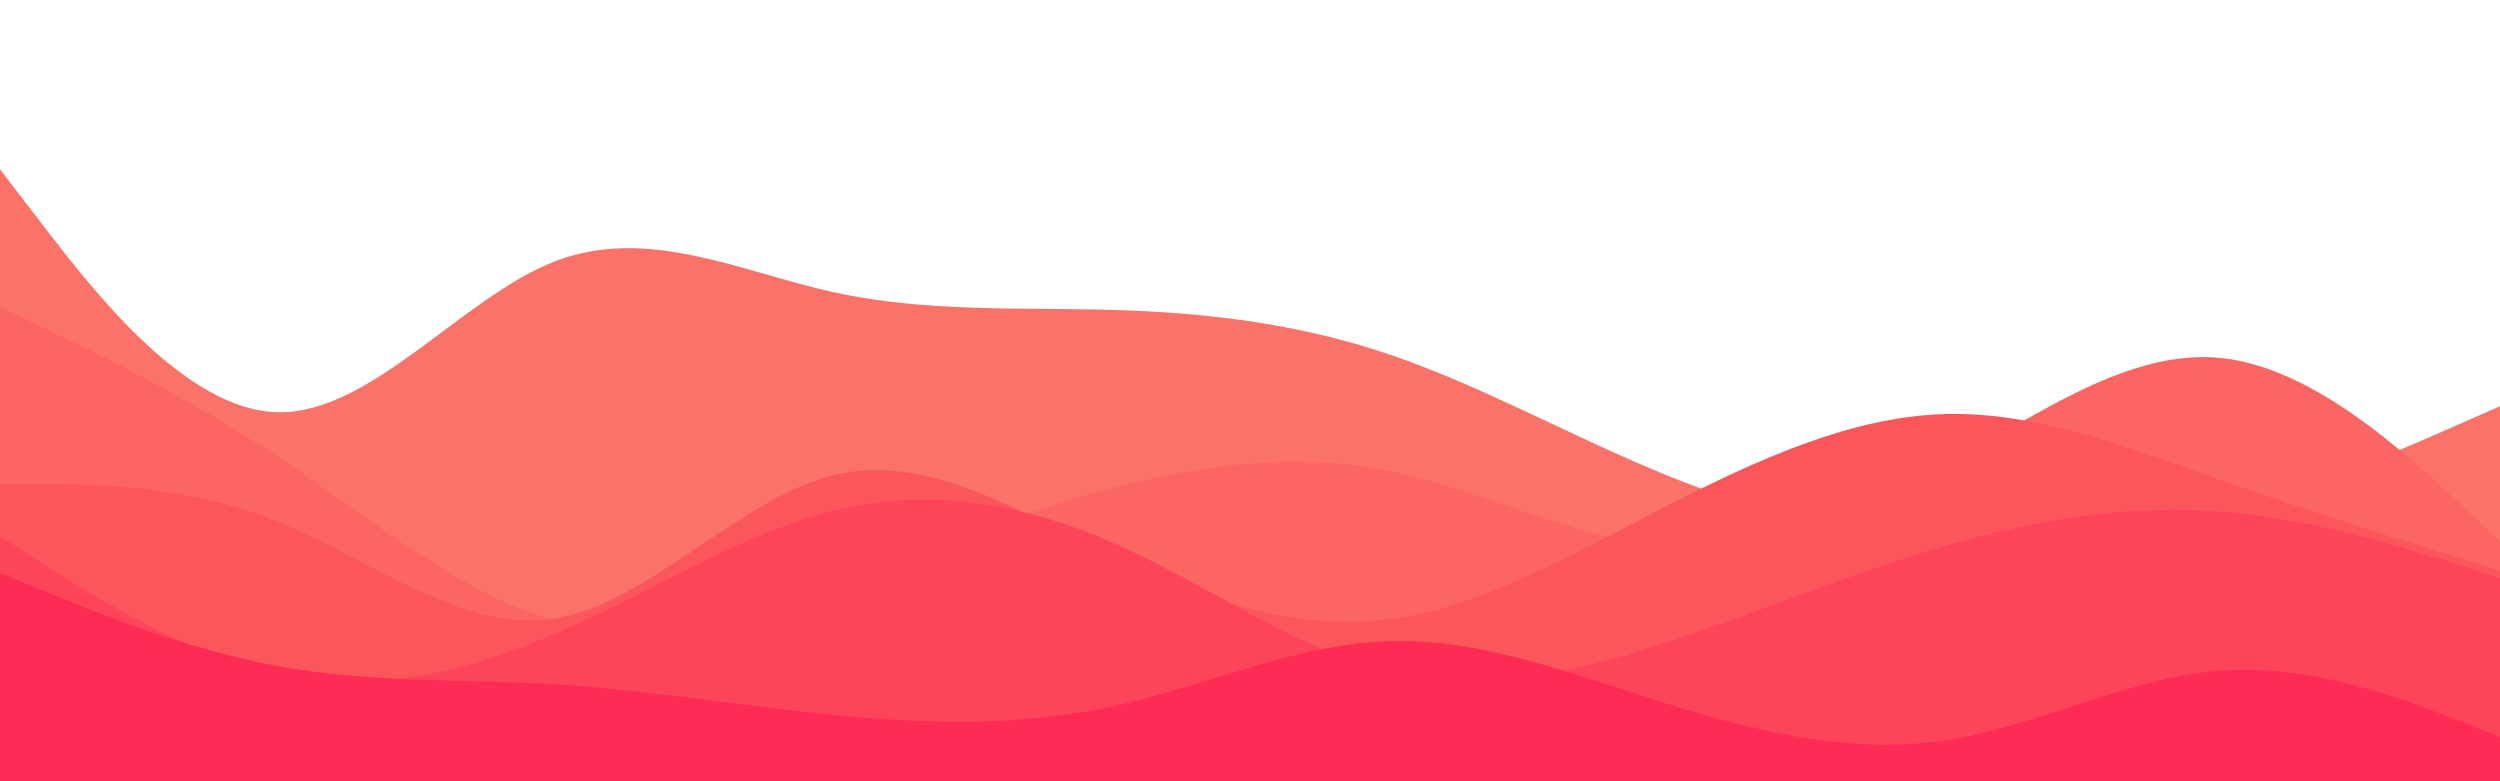 <svg id="visual" viewBox="0 0 960 300" width="960" height="300" xmlns="http://www.w3.org/2000/svg" xmlns:xlink="http://www.w3.org/1999/xlink" version="1.1"><path d="M0 65L17.8 88.2C35.7 111.3 71.3 157.7 106.8 158.3C142.3 159 177.7 114 213.2 100.3C248.7 86.7 284.3 104.3 320 112.2C355.7 120 391.3 118 426.8 119C462.3 120 497.7 124 533.2 136C568.7 148 604.3 168 640 182.5C675.7 197 711.3 206 746.8 208.5C782.3 211 817.7 207 853.2 197.2C888.7 187.3 924.3 171.7 942.2 163.8L960 156L960 301L942.2 301C924.3 301 888.7 301 853.2 301C817.7 301 782.3 301 746.8 301C711.3 301 675.7 301 640 301C604.3 301 568.7 301 533.2 301C497.7 301 462.3 301 426.8 301C391.3 301 355.7 301 320 301C284.3 301 248.7 301 213.2 301C177.7 301 142.3 301 106.8 301C71.3 301 35.7 301 17.8 301L0 301Z" fill="#fa7268"></path><path d="M0 118L17.8 126.5C35.7 135 71.3 152 106.8 175.5C142.3 199 177.7 229 213.2 238.2C248.7 247.3 284.3 235.7 320 223C355.7 210.3 391.3 196.7 426.8 187.5C462.3 178.3 497.7 173.7 533.2 180.8C568.7 188 604.3 207 640 209.7C675.7 212.3 711.3 198.7 746.8 179C782.3 159.3 817.7 133.7 853.2 137.5C888.7 141.3 924.3 174.7 942.2 191.3L960 208L960 301L942.2 301C924.3 301 888.7 301 853.2 301C817.7 301 782.3 301 746.8 301C711.3 301 675.7 301 640 301C604.3 301 568.7 301 533.2 301C497.7 301 462.3 301 426.8 301C391.3 301 355.7 301 320 301C284.3 301 248.7 301 213.2 301C177.7 301 142.3 301 106.8 301C71.3 301 35.7 301 17.8 301L0 301Z" fill="#fb6562"></path><path d="M0 186L17.8 186C35.7 186 71.3 186 106.8 200.3C142.3 214.7 177.7 243.3 213.2 237.5C248.7 231.7 284.3 191.3 320 182.5C355.7 173.7 391.3 196.3 426.8 213.5C462.3 230.7 497.7 242.3 533.2 237.8C568.7 233.3 604.3 212.7 640 194.3C675.7 176 711.3 160 746.8 159C782.3 158 817.7 172 853.2 184.5C888.7 197 924.3 208 942.2 213.5L960 219L960 301L942.2 301C924.3 301 888.7 301 853.2 301C817.7 301 782.3 301 746.8 301C711.3 301 675.7 301 640 301C604.3 301 568.7 301 533.2 301C497.7 301 462.3 301 426.8 301C391.3 301 355.7 301 320 301C284.3 301 248.7 301 213.2 301C177.7 301 142.3 301 106.8 301C71.3 301 35.7 301 17.8 301L0 301Z" fill="#fc565d"></path><path d="M0 206L17.8 217.3C35.7 228.7 71.3 251.3 106.8 258.8C142.3 266.3 177.7 258.7 213.2 243.3C248.7 228 284.3 205 320 196.2C355.7 187.3 391.3 192.7 426.8 208.2C462.3 223.7 497.7 249.3 533.2 258C568.7 266.7 604.3 258.3 640 246.7C675.7 235 711.3 220 746.8 209.7C782.3 199.3 817.7 193.7 853.2 196.5C888.7 199.3 924.3 210.7 942.2 216.3L960 222L960 301L942.2 301C924.3 301 888.7 301 853.2 301C817.7 301 782.3 301 746.8 301C711.3 301 675.7 301 640 301C604.3 301 568.7 301 533.2 301C497.7 301 462.3 301 426.8 301C391.3 301 355.7 301 320 301C284.3 301 248.7 301 213.2 301C177.7 301 142.3 301 106.8 301C71.3 301 35.7 301 17.8 301L0 301Z" fill="#fd4459"></path><path d="M0 220L17.8 227.3C35.7 234.7 71.3 249.3 106.8 255.8C142.3 262.3 177.7 260.7 213.2 262.8C248.7 265 284.3 271 320 274.5C355.7 278 391.3 279 426.8 271.3C462.3 263.7 497.7 247.3 533.2 246.2C568.7 245 604.3 259 640 270.2C675.7 281.3 711.3 289.7 746.8 284.3C782.3 279 817.7 260 853.2 257.5C888.7 255 924.3 269 942.2 276L960 283L960 301L942.2 301C924.3 301 888.7 301 853.2 301C817.7 301 782.3 301 746.8 301C711.3 301 675.7 301 640 301C604.3 301 568.7 301 533.2 301C497.7 301 462.3 301 426.8 301C391.3 301 355.7 301 320 301C284.3 301 248.7 301 213.2 301C177.7 301 142.3 301 106.8 301C71.3 301 35.7 301 17.8 301L0 301Z" fill="#fe2c55"></path></svg>